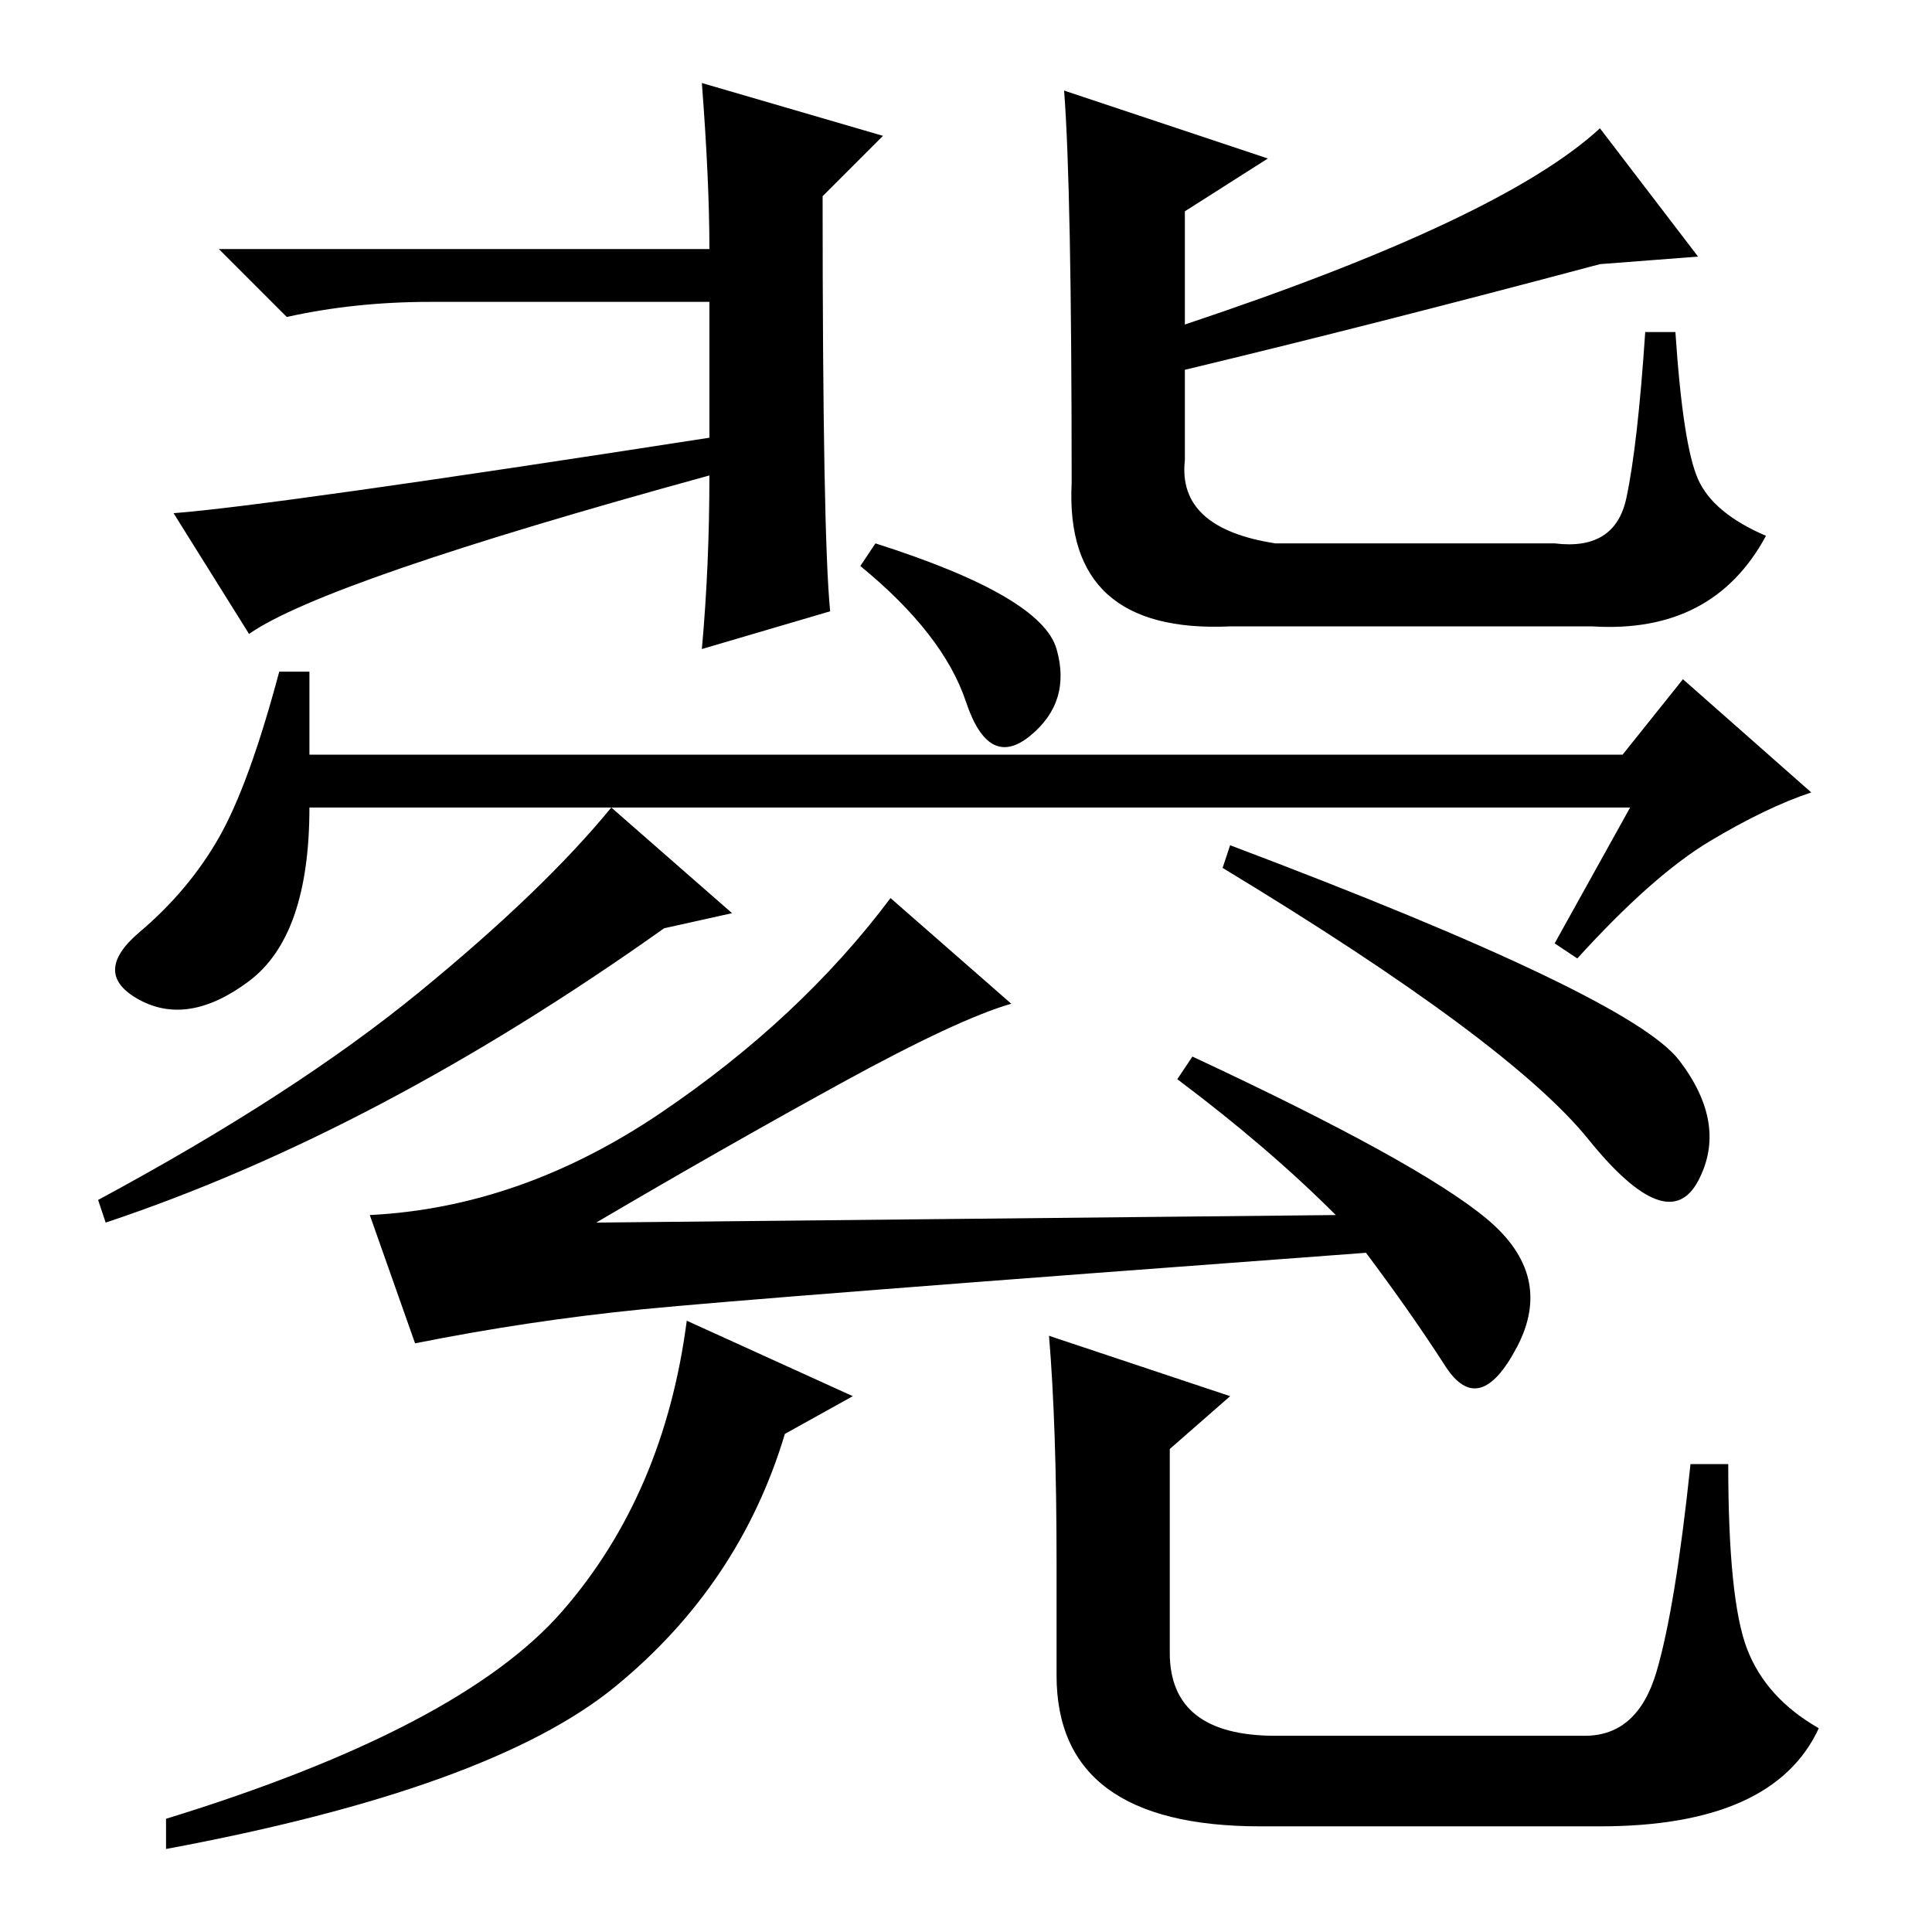 <?xml version="1.0" standalone="no"?>
<!DOCTYPE svg PUBLIC "-//W3C//DTD SVG 1.1//EN" "http://www.w3.org/Graphics/SVG/1.1/DTD/svg11.dtd" >
<svg xmlns="http://www.w3.org/2000/svg" xmlns:xlink="http://www.w3.org/1999/xlink" version="1.1" viewBox="0 -36 256 256">
  <g transform="matrix(1 0 0 -1 0 220)">
   <path fill="currentColor"
d="M110 175l-17 -5q1 11 1 23q-51 -14 -61 -21l-10 16q13 1 71 10v18h-37q-10 0 -19 -2l-9 9h65q0 9 -1 22l24 -7l-8 -8q0 -45 1 -55zM141 244l27 -9l-11 -7v-15q42 14 55 26l13 -17l-13 -1q-30 -8 -55 -14v-12q-1 -9 12 -11h37q8 -1 9.5 6t2.5 22h4q1 -15 3 -19.5t9 -7.5
q-7 -13 -23 -12h-48q-22 -1 -21 19q0 39 -1 52zM216 149h-175q0 -17 -8 -23t-14.5 -2.5t0 9t10.5 12.5t8 22h4v-11h174l8 10l17 -15q-6 -2 -13.5 -6.5t-17.5 -15.5l-3 2zM88 133q-38 -27 -74 -39l-1 3q26 14 42.5 27.5t25.5 24.5l16 -14zM177 95q-9 9 -21 18l2 3
q30 -14 39 -21.5t4 -17t-9.5 -2.5t-10.5 15q-81 -6 -96 -7.5t-30 -4.5l-6 17q20 1 38.5 13.5t30.5 28.5l16 -14q-7 -2 -22.5 -10.5t-32.5 -18.5zM81.5 32.5q-16.5 -13.5 -59.5 -21.5v4q39 12 52.5 27.5t16.5 38.5l22 -10l-9 -5q-6 -20 -22.5 -33.5zM163 71l-8 -7v-27
q0 -11 14 -11h41q7 0 9.5 8.5t4.5 27.5h5q0 -18 2.5 -24.5t9.5 -10.5q-6 -13 -29 -13h-45q-27 0 -27 20v15q0 18 -1 30zM116 184q22 -7 24 -14t-3.5 -11.5t-8.5 4.5t-14 18zM163 144q53 -20 59.5 -28.5t2.5 -16t-14.5 5.5t-48.5 36z" />
  </g>

</svg>
